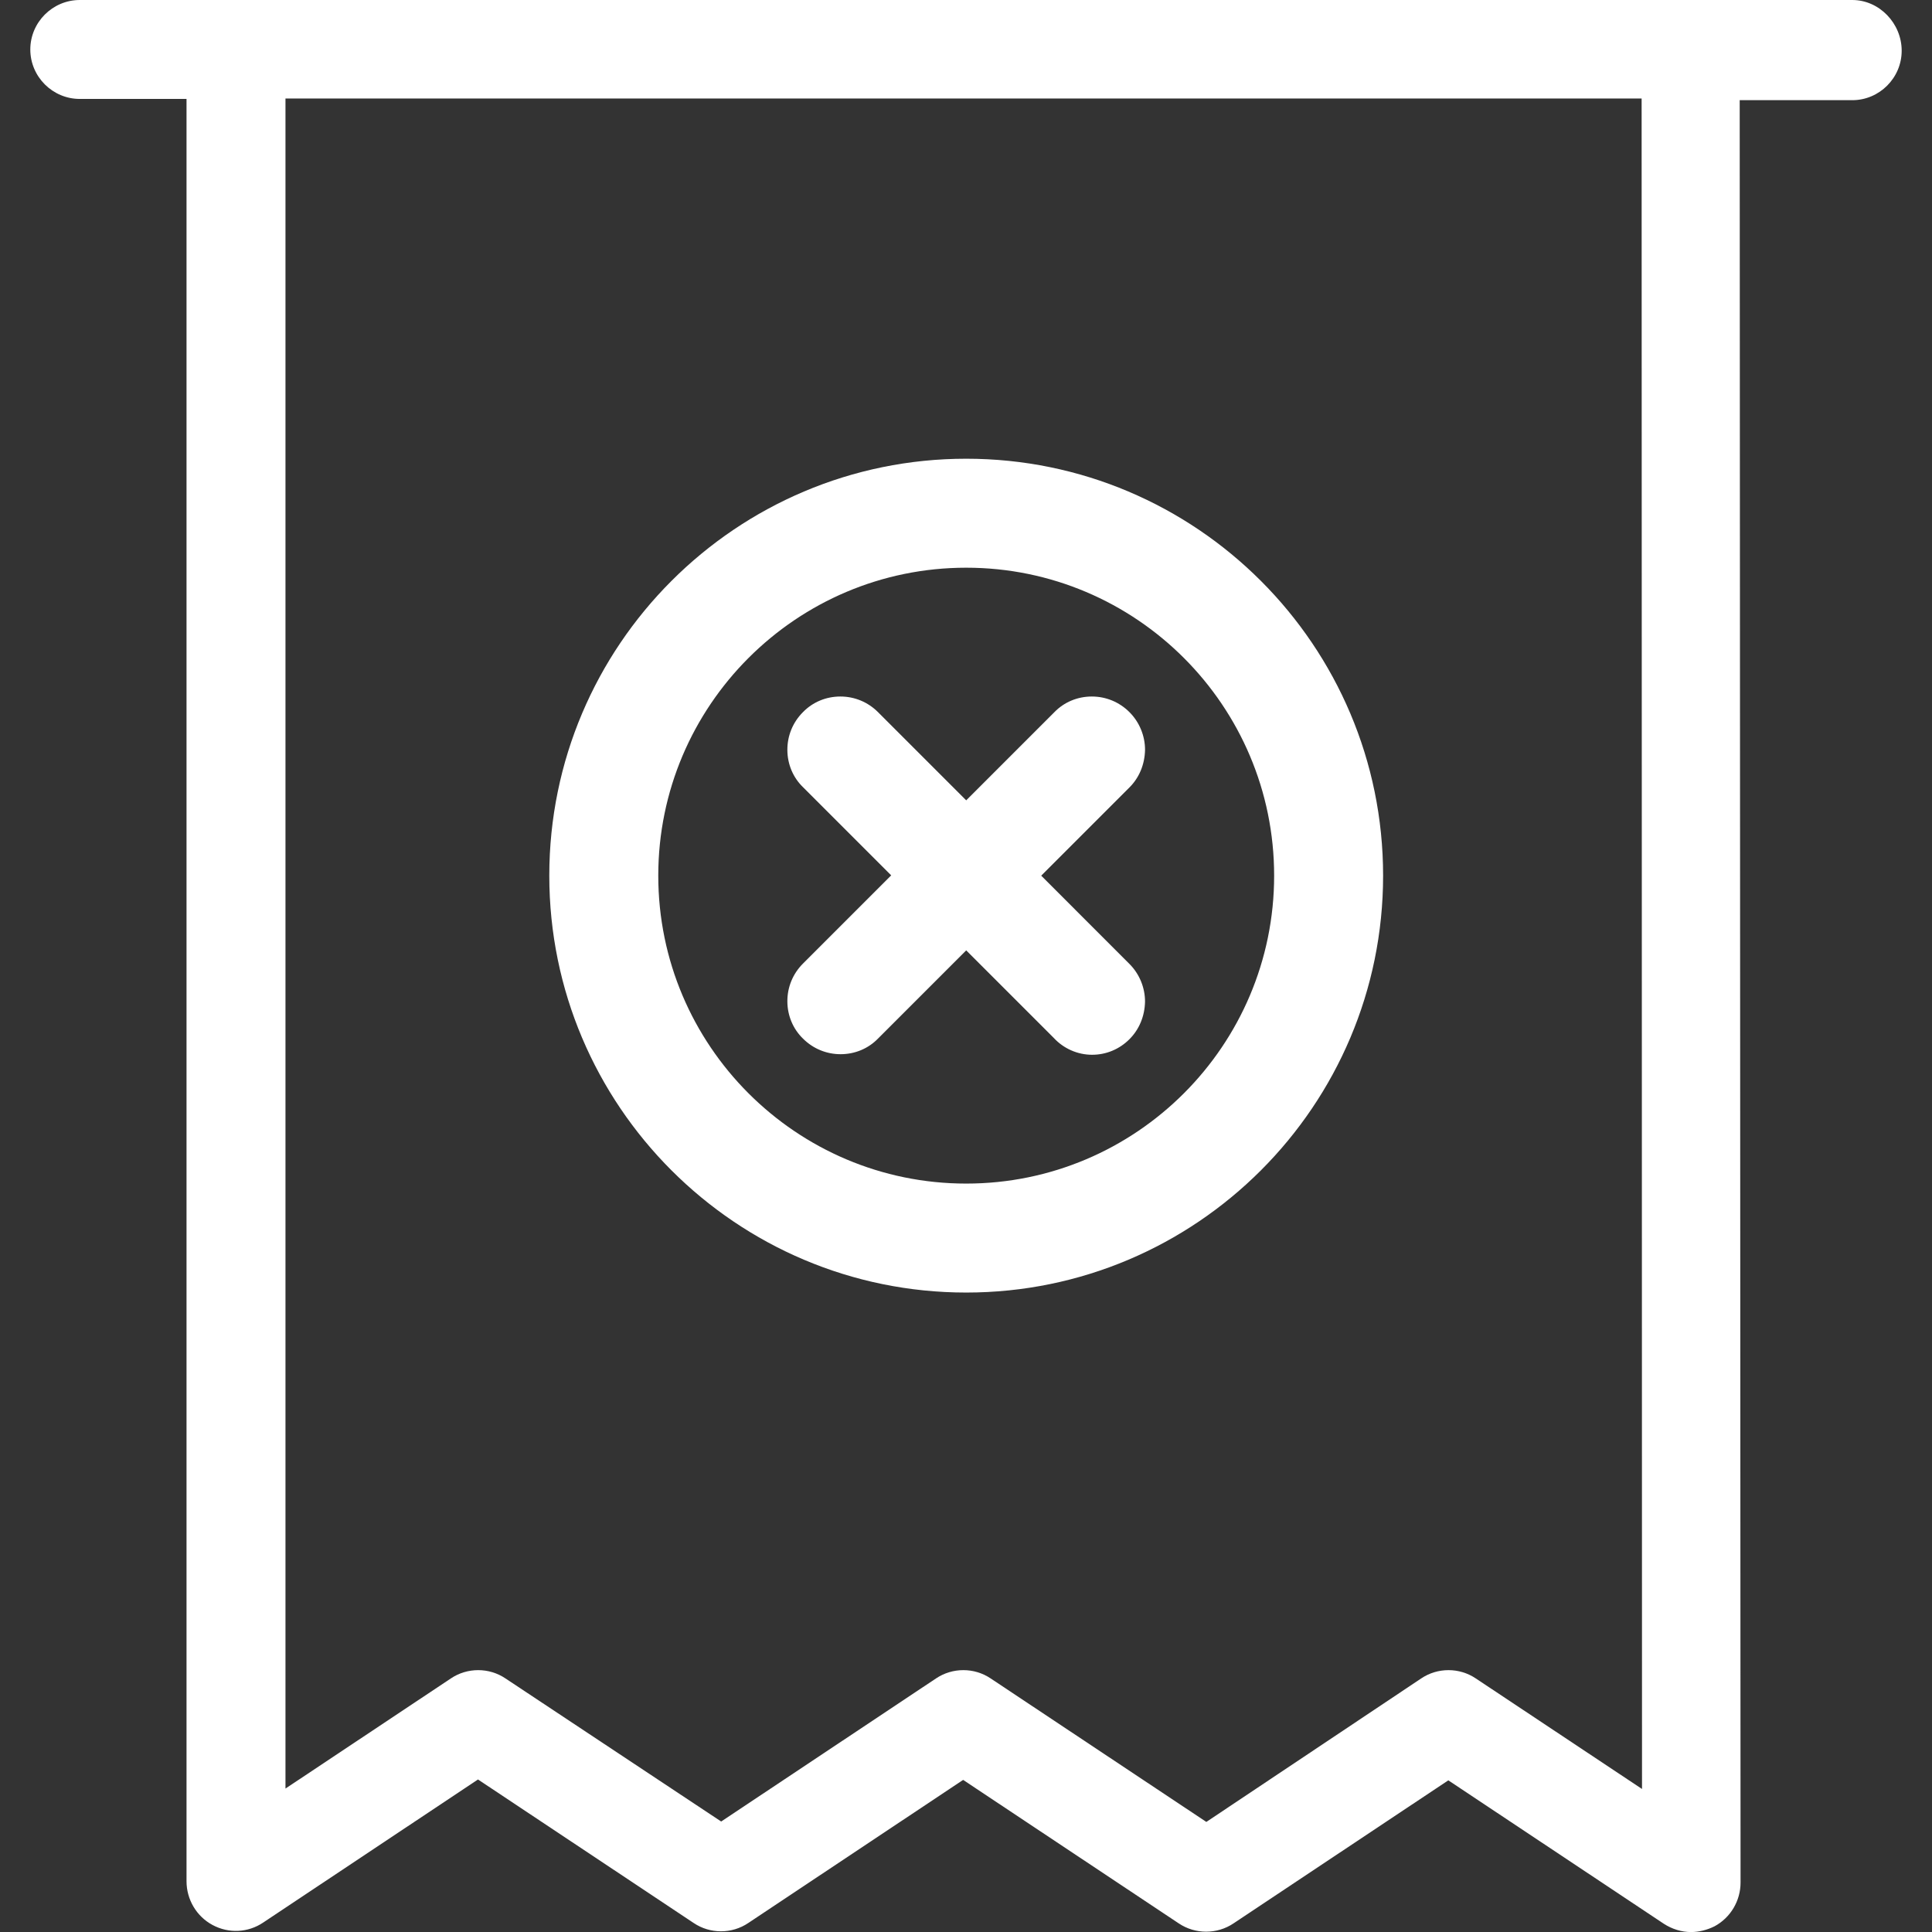 <?xml version="1.0" encoding="utf-8"?>
<!-- Generator: Adobe Illustrator 16.0.0, SVG Export Plug-In . SVG Version: 6.00 Build 0)  -->
<!DOCTYPE svg PUBLIC "-//W3C//DTD SVG 1.1//EN" "http://www.w3.org/Graphics/SVG/1.1/DTD/svg11.dtd">
<svg version="1.1" id="Layer_1" xmlns="http://www.w3.org/2000/svg" xmlns:xlink="http://www.w3.org/1999/xlink" x="0px" y="0px"
	 width="150px" height="150px" viewBox="0 0 150 150" enable-background="new 0 0 150 150" xml:space="preserve">
<rect x="0" y="0" width="150" height="150" fill="#333333" stroke="none"/>
<path fill="#FFFFFF" d="M143.808,0H6.193c-2.109,0-3.84,1.729-3.84,3.842c0,2.113,1.73,3.839,3.84,3.839h8.289v138.381
	c0,1.408,0.77,2.722,2.018,3.392c1.25,0.674,2.754,0.608,3.938-0.19l16.674-11.106l16.738,11.138c1.277,0.866,2.977,0.866,4.255,0
	l16.673-11.105l16.738,11.138c1.279,0.862,2.977,0.862,4.258,0l16.674-11.104l16.734,11.137c0.643,0.416,1.378,0.642,2.111,0.642
	c0.609,0,1.25-0.16,1.826-0.448c1.248-0.674,2.018-1.984,2.018-3.394L135.07,7.778h8.737c2.112,0,3.839-1.729,3.839-3.842
	S145.92,0,143.808,0z M127.486,138.896l-12.898-8.578c-1.278-0.865-2.977-0.865-4.254,0L93.66,141.454l-16.738-11.136
	c-1.278-0.865-2.977-0.865-4.258,0l-16.672,11.104l-16.74-11.104c-1.277-0.865-2.975-0.865-4.254,0l-12.834,8.545V7.647h105.291
	L127.486,138.896z"/>
<path fill="#FFFFFF" d="M75.016,35.615c-17.861,0-32.369,14.508-32.369,32.369c0,17.86,14.508,32.369,32.369,32.369
	c17.86,0,32.368-14.509,32.368-32.369C107.384,50.123,92.876,35.615,75.016,35.615z M75.016,91.893
	c-13.192,0-23.908-10.717-23.908-23.908c0-13.192,10.716-23.909,23.908-23.909c13.191,0,23.908,10.717,23.908,23.909
	C98.924,81.176,88.207,91.893,75.016,91.893z"/>
<path fill="#FFFFFF" d="M80.84,67.987l6.848-6.848c0.759-0.757,1.189-1.781,1.213-2.922c0.002-1.09-0.44-2.158-1.211-2.927
	c-0.782-0.782-1.819-1.213-2.922-1.213c-1.113,0-2.152,0.438-2.903,1.212l-6.849,6.849l-6.849-6.849
	c-0.781-0.782-1.819-1.212-2.922-1.212c-1.114,0-2.152,0.438-2.904,1.213c-0.789,0.79-1.219,1.838-1.21,2.952
	c0.008,1.102,0.446,2.129,1.212,2.872l6.849,6.849l-6.849,6.849c-0.79,0.79-1.221,1.838-1.212,2.952
	c0.008,1.102,0.446,2.13,1.212,2.872c0.781,0.782,1.819,1.212,2.921,1.212c1.114,0,2.152-0.438,2.903-1.212l6.849-6.849l6.789,6.788
	c0.769,0.837,1.856,1.317,2.986,1.317c1.091,0,2.119-0.428,2.897-1.206c0.758-0.758,1.188-1.781,1.212-2.921
	c0.002-1.089-0.44-2.157-1.212-2.927L80.84,67.987z"/>
</svg>
